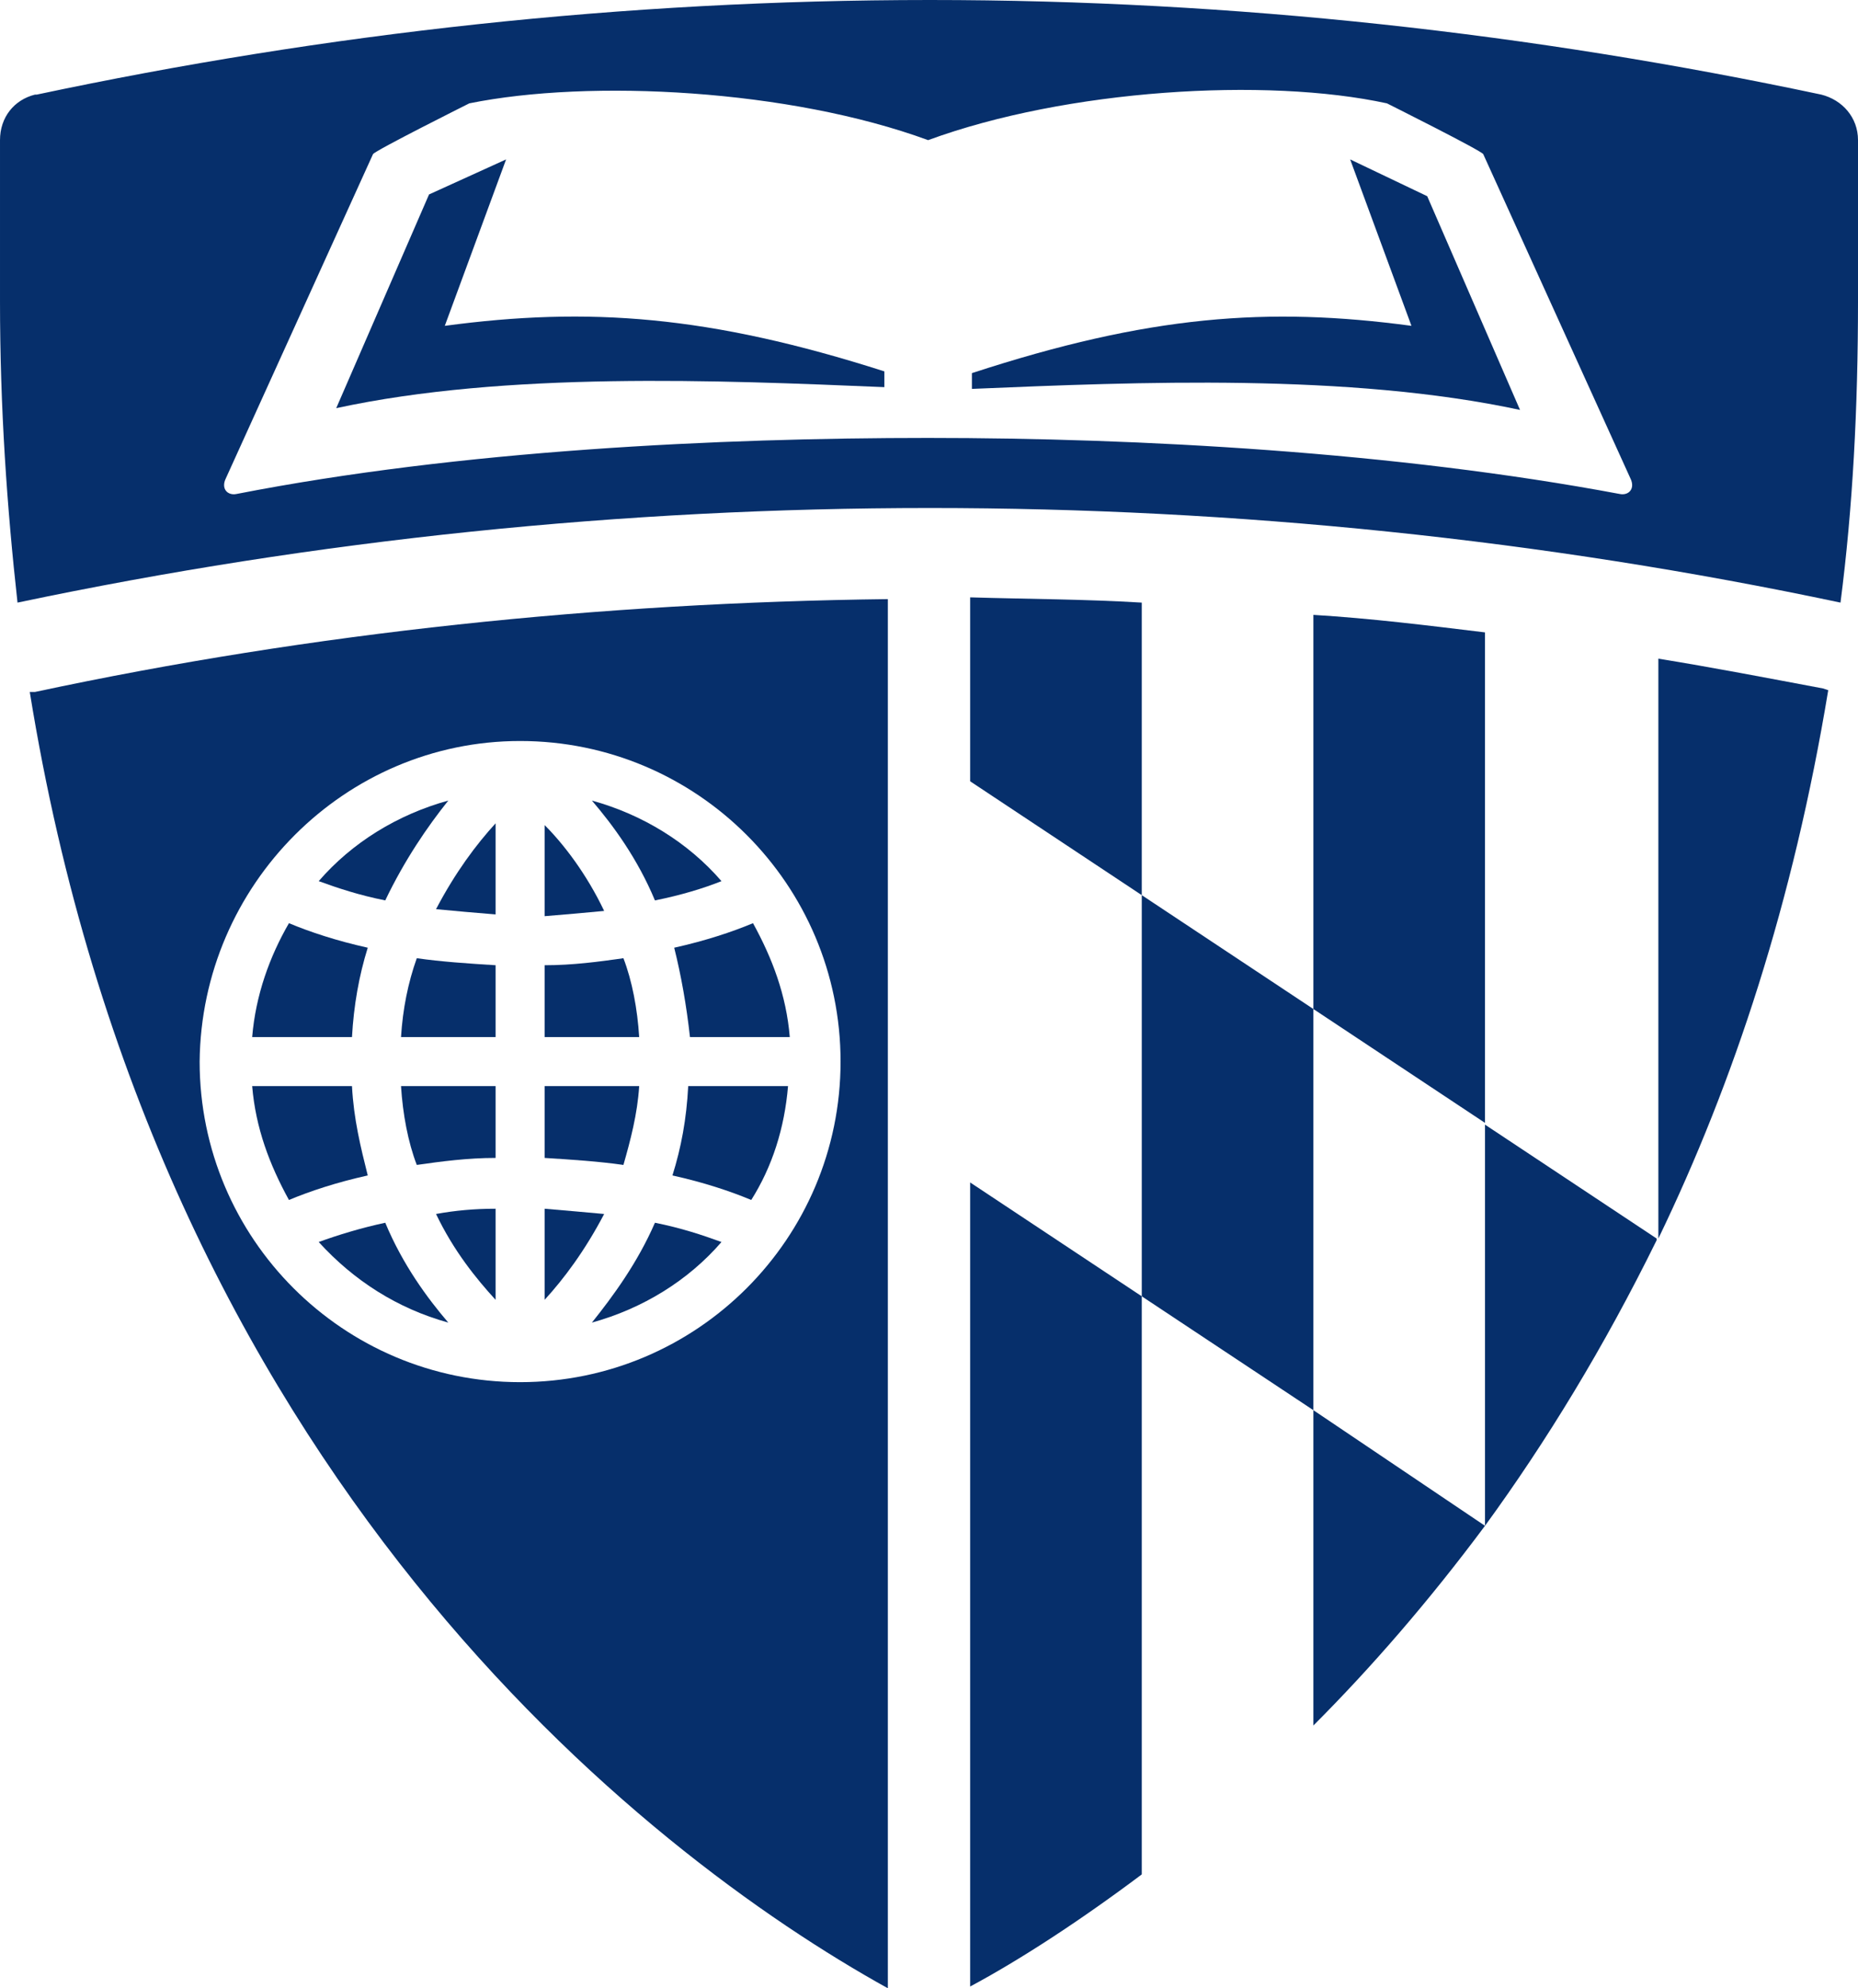 <?xml version="1.0" encoding="UTF-8" standalone="no"?>
<!-- Generator: Adobe Illustrator 19.0.0, SVG Export Plug-In . SVG Version: 6.00 Build 0)  -->

<svg
   version="1.1"
   id="layer"
   x="0px"
   y="0px"
   viewBox="-153 -46 106.1 113.5"
   xml:space="preserve"
   sodipodi:docname="johns-hopkins-university-vector-logo.svg"
   width="106.1"
   height="113.5"
   inkscape:version="1.1.2 (0a00cf5339, 2022-02-04)"
   xmlns:inkscape="http://www.inkscape.org/namespaces/inkscape"
   xmlns:sodipodi="http://sodipodi.sourceforge.net/DTD/sodipodi-0.dtd"
   xmlns="http://www.w3.org/2000/svg"
   xmlns:svg="http://www.w3.org/2000/svg"><defs
   id="defs119">
	
	
	
	
	
	
	
	
	
	
	
	
	
	
	
	
	
	
	
	
	
	
	
	
	
	
	
	
	
	
	
	
	
	
	
</defs><sodipodi:namedview
   id="namedview117"
   pagecolor="#505050"
   bordercolor="#eeeeee"
   borderopacity="1"
   inkscape:pageshadow="0"
   inkscape:pageopacity="0"
   inkscape:pagecheckerboard="0"
   showgrid="false"
   inkscape:zoom="1.3358896"
   inkscape:cx="304.29162"
   inkscape:cy="62.130884"
   inkscape:window-width="3840"
   inkscape:window-height="1532"
   inkscape:window-x="0"
   inkscape:window-y="0"
   inkscape:window-maximized="1"
   inkscape:current-layer="layer" />
<style
   type="text/css"
   id="style2">
	.st0{fill:#062F6B;}
</style>
<path
   class="st0"
   d="m -97.6,67.4 c 2.8,-1.5 6.2,-3.7 9.8,-6.4 V 28 l -9.8,-6.5 z"
   id="path24" /><path
   class="st0"
   d="m -97.6,-1.4 9.8,6.5 v -16.7 c -3.3,-0.2 -6.5,-0.2 -9.8,-0.3 z"
   id="path26" /><path
   class="st0"
   d="m -68.2,-9.9 c -3.3,-0.4 -6.5,-0.8 -9.8,-1 v 22.5 l 9.8,6.5 z"
   id="path28" /><path
   class="st0"
   d="m -78,34.5 v 18 c 3.3,-3.3 6.6,-7.1 9.8,-11.4 v 0 z"
   id="path30" /><path
   class="st0"
   d="m -68.2,41.1 c 0,0 0,0 0,0 z"
   id="path32" /><path
   class="st0"
   d="m -58.3,-8.4 v 33.1 0 c 4.3,-8.9 7.7,-19.2 9.7,-31.3 l -0.3,-0.1 c -3.2,-0.6 -6.3,-1.2 -9.4,-1.7"
   id="path34" /><polygon
   class="st0"
   points="-66.3,269.6 -66.3,292.5 -56.5,299 -56.5,276.1 "
   id="polygon36"
   transform="translate(-21.5,-264.5)" /><path
   class="st0"
   d="m -68.2,18.2 v 22.9 0 c 3.5,-4.8 6.8,-10.2 9.8,-16.3 v -0.1 z"
   id="path38" /><path
   class="st0"
   d="m -58.3,24.8 c 0,0 0,-0.1 0,0 z"
   id="path40" /><path
   class="st0"
   d="m -119.2,29.5 c 2.9,-0.8 5.5,-2.4 7.4,-4.6 -1.1,-0.4 -2.3,-0.8 -3.8,-1.1 -1,2.3 -2.4,4.2 -3.6,5.7"
   id="path42" /><path
   class="st0"
   d="m -134.8,24.9 c 2,2.2 4.5,3.8 7.4,4.6 -1.2,-1.4 -2.6,-3.3 -3.6,-5.7 -1.4,0.3 -2.7,0.7 -3.8,1.1"
   id="path44" /><path
   class="st0"
   d="m -124.7,1 c -1.1,1.2 -2.3,2.8 -3.4,4.9 1,0.1 2.2,0.2 3.4,0.3 z"
   id="path46" /><path
   class="st0"
   d="m -114.6,21.1 c 1.8,0.4 3.3,0.9 4.5,1.4 1.2,-1.9 1.9,-4.1 2.1,-6.5 h -5.7 c -0.1,1.9 -0.4,3.5 -0.9,5.1"
   id="path48" /><path
   class="st0"
   d="m -127.4,-0.3 c -2.9,0.8 -5.5,2.4 -7.4,4.6 1.1,0.4 2.3,0.8 3.8,1.1 1.1,-2.3 2.4,-4.2 3.6,-5.7"
   id="path50" /><path
   class="st0"
   d="m -111.8,4.3 c -1.9,-2.2 -4.5,-3.8 -7.4,-4.6 1.2,1.4 2.6,3.3 3.6,5.7 1.5,-0.3 2.8,-0.7 3.8,-1.1"
   id="path52" /><path
   class="st0"
   d="m -113.6,13.2 h 5.7 c -0.2,-2.4 -1,-4.5 -2.1,-6.5 -1.2,0.5 -2.7,1 -4.5,1.4 0.4,1.6 0.7,3.3 0.9,5.1"
   id="path54" /><path
   class="st0"
   d="m -121.9,28.2 c 1.1,-1.2 2.3,-2.8 3.4,-4.9 -1.1,-0.1 -2.2,-0.2 -3.4,-0.3 z"
   id="path56" /><path
   class="st0"
   d="m -124.7,16 h -5.4 c 0.1,1.6 0.4,3.2 0.9,4.5 1.4,-0.2 2.9,-0.4 4.5,-0.4 z"
   id="path58" /><path
   class="st0"
   d="m -121.9,20.1 c 1.6,0.1 3.1,0.2 4.5,0.4 0.4,-1.4 0.8,-2.9 0.9,-4.5 h -5.4 z"
   id="path60" /><path
   class="st0"
   d="m -118.5,6 c -1,-2.1 -2.3,-3.8 -3.4,-4.9 v 5.2 c 1.2,-0.1 2.4,-0.2 3.4,-0.3"
   id="path62" /><path
   class="st0"
   d="m -116.5,13.2 c -0.1,-1.6 -0.4,-3.2 -0.9,-4.5 -1.4,0.2 -2.9,0.4 -4.5,0.4 v 4.1 z"
   id="path64" /><path
   class="st0"
   d="m -128.1,23.3 c 1,2.1 2.3,3.7 3.4,4.9 V 23 c -1.2,0 -2.3,0.1 -3.4,0.3"
   id="path66" /><path
   class="st0"
   d="m -132,8.1 c -1.8,-0.4 -3.3,-0.9 -4.5,-1.4 -1.1,1.9 -1.9,4.1 -2.1,6.5 h 5.7 c 0.1,-1.8 0.4,-3.5 0.9,-5.1"
   id="path68" /><path
   class="st0"
   d="m -124.7,9.1 c -1.6,-0.1 -3.1,-0.2 -4.5,-0.4 -0.5,1.4 -0.8,2.9 -0.9,4.5 h 5.4 z"
   id="path70" /><path
   class="st0"
   d="m -132.9,16 h -5.7 c 0.2,2.4 1,4.5 2.1,6.5 1.2,-0.5 2.7,-1 4.5,-1.4 -0.4,-1.6 -0.8,-3.2 -0.9,-5.1"
   id="path72" />
<g
   id="g80"
   transform="translate(-21.5,-264.5)">
	<path
   class="st0"
   d="m -129.8,258 c 7.2,44.6 35.1,66.3 49,74 v -79.3 c -16.4,0.2 -32.8,1.9 -48.7,5.3 z m 28,2.8 c 10.1,0 18.3,8.2 18.3,18.3 0,10.1 -8.2,18.3 -18.3,18.3 -10.1,0 -18.3,-8.2 -18.3,-18.3 0.1,-10.1 8.3,-18.3 18.3,-18.3"
   id="path76" />
	<path
   class="st0"
   d="m -27.5,223.9 v 0 c -16.5,-3.5 -33.5,-5.4 -50.9,-5.4 -17.5,0 -34.5,1.9 -51,5.4 h -0.1 c -1.2,0.3 -2,1.3 -2,2.6 v 9.2 c 0,6.1 0.4,11.8 1,17.2 17.1,-3.6 34.6,-5.4 52.1,-5.4 17.5,0 35,1.8 52,5.4 0.7,-5.4 1,-11.1 1,-17.2 v -9.2 c 0,-1.3 -0.9,-2.3 -2.1,-2.6 M -39,246.7 c -12.8,-2.4 -27.4,-3.2 -39.5,-3.2 v 0 c -12,0 -26.7,0.7 -39.5,3.2 -0.5,0.1 -0.9,-0.3 -0.6,-0.9 l 8.4,-18.5 c 0.1,-0.2 5.5,-2.9 5.5,-2.9 6.9,-1.4 18.3,-0.8 26.2,2.1 v 0 c 7.9,-2.9 19.3,-3.6 26.2,-2.1 0,0 5.4,2.7 5.5,2.9 l 8.4,18.5 c 0.3,0.6 -0.1,1 -0.6,0.9"
   id="path78" />
</g>
<g
   id="g86"
   transform="translate(-21.5,-264.5)">
	<path
   class="st0"
   d="m -54.4,227.6 3.5,9.5 c -8.2,-1.1 -15,-0.6 -25.1,2.7 v 0.9 c 9.5,-0.4 21.5,-0.9 31.3,1.2 L -50,229.7 Z"
   id="path82" />
	<path
   class="st0"
   d="m -106.1,237.1 3.5,-9.5 -4.4,2 -5.3,12.2 c 9.7,-2.1 21.8,-1.6 31.3,-1.2 v -0.9 c -10,-3.2 -16.9,-3.7 -25.1,-2.6"
   id="path84" />
</g>


</svg>
